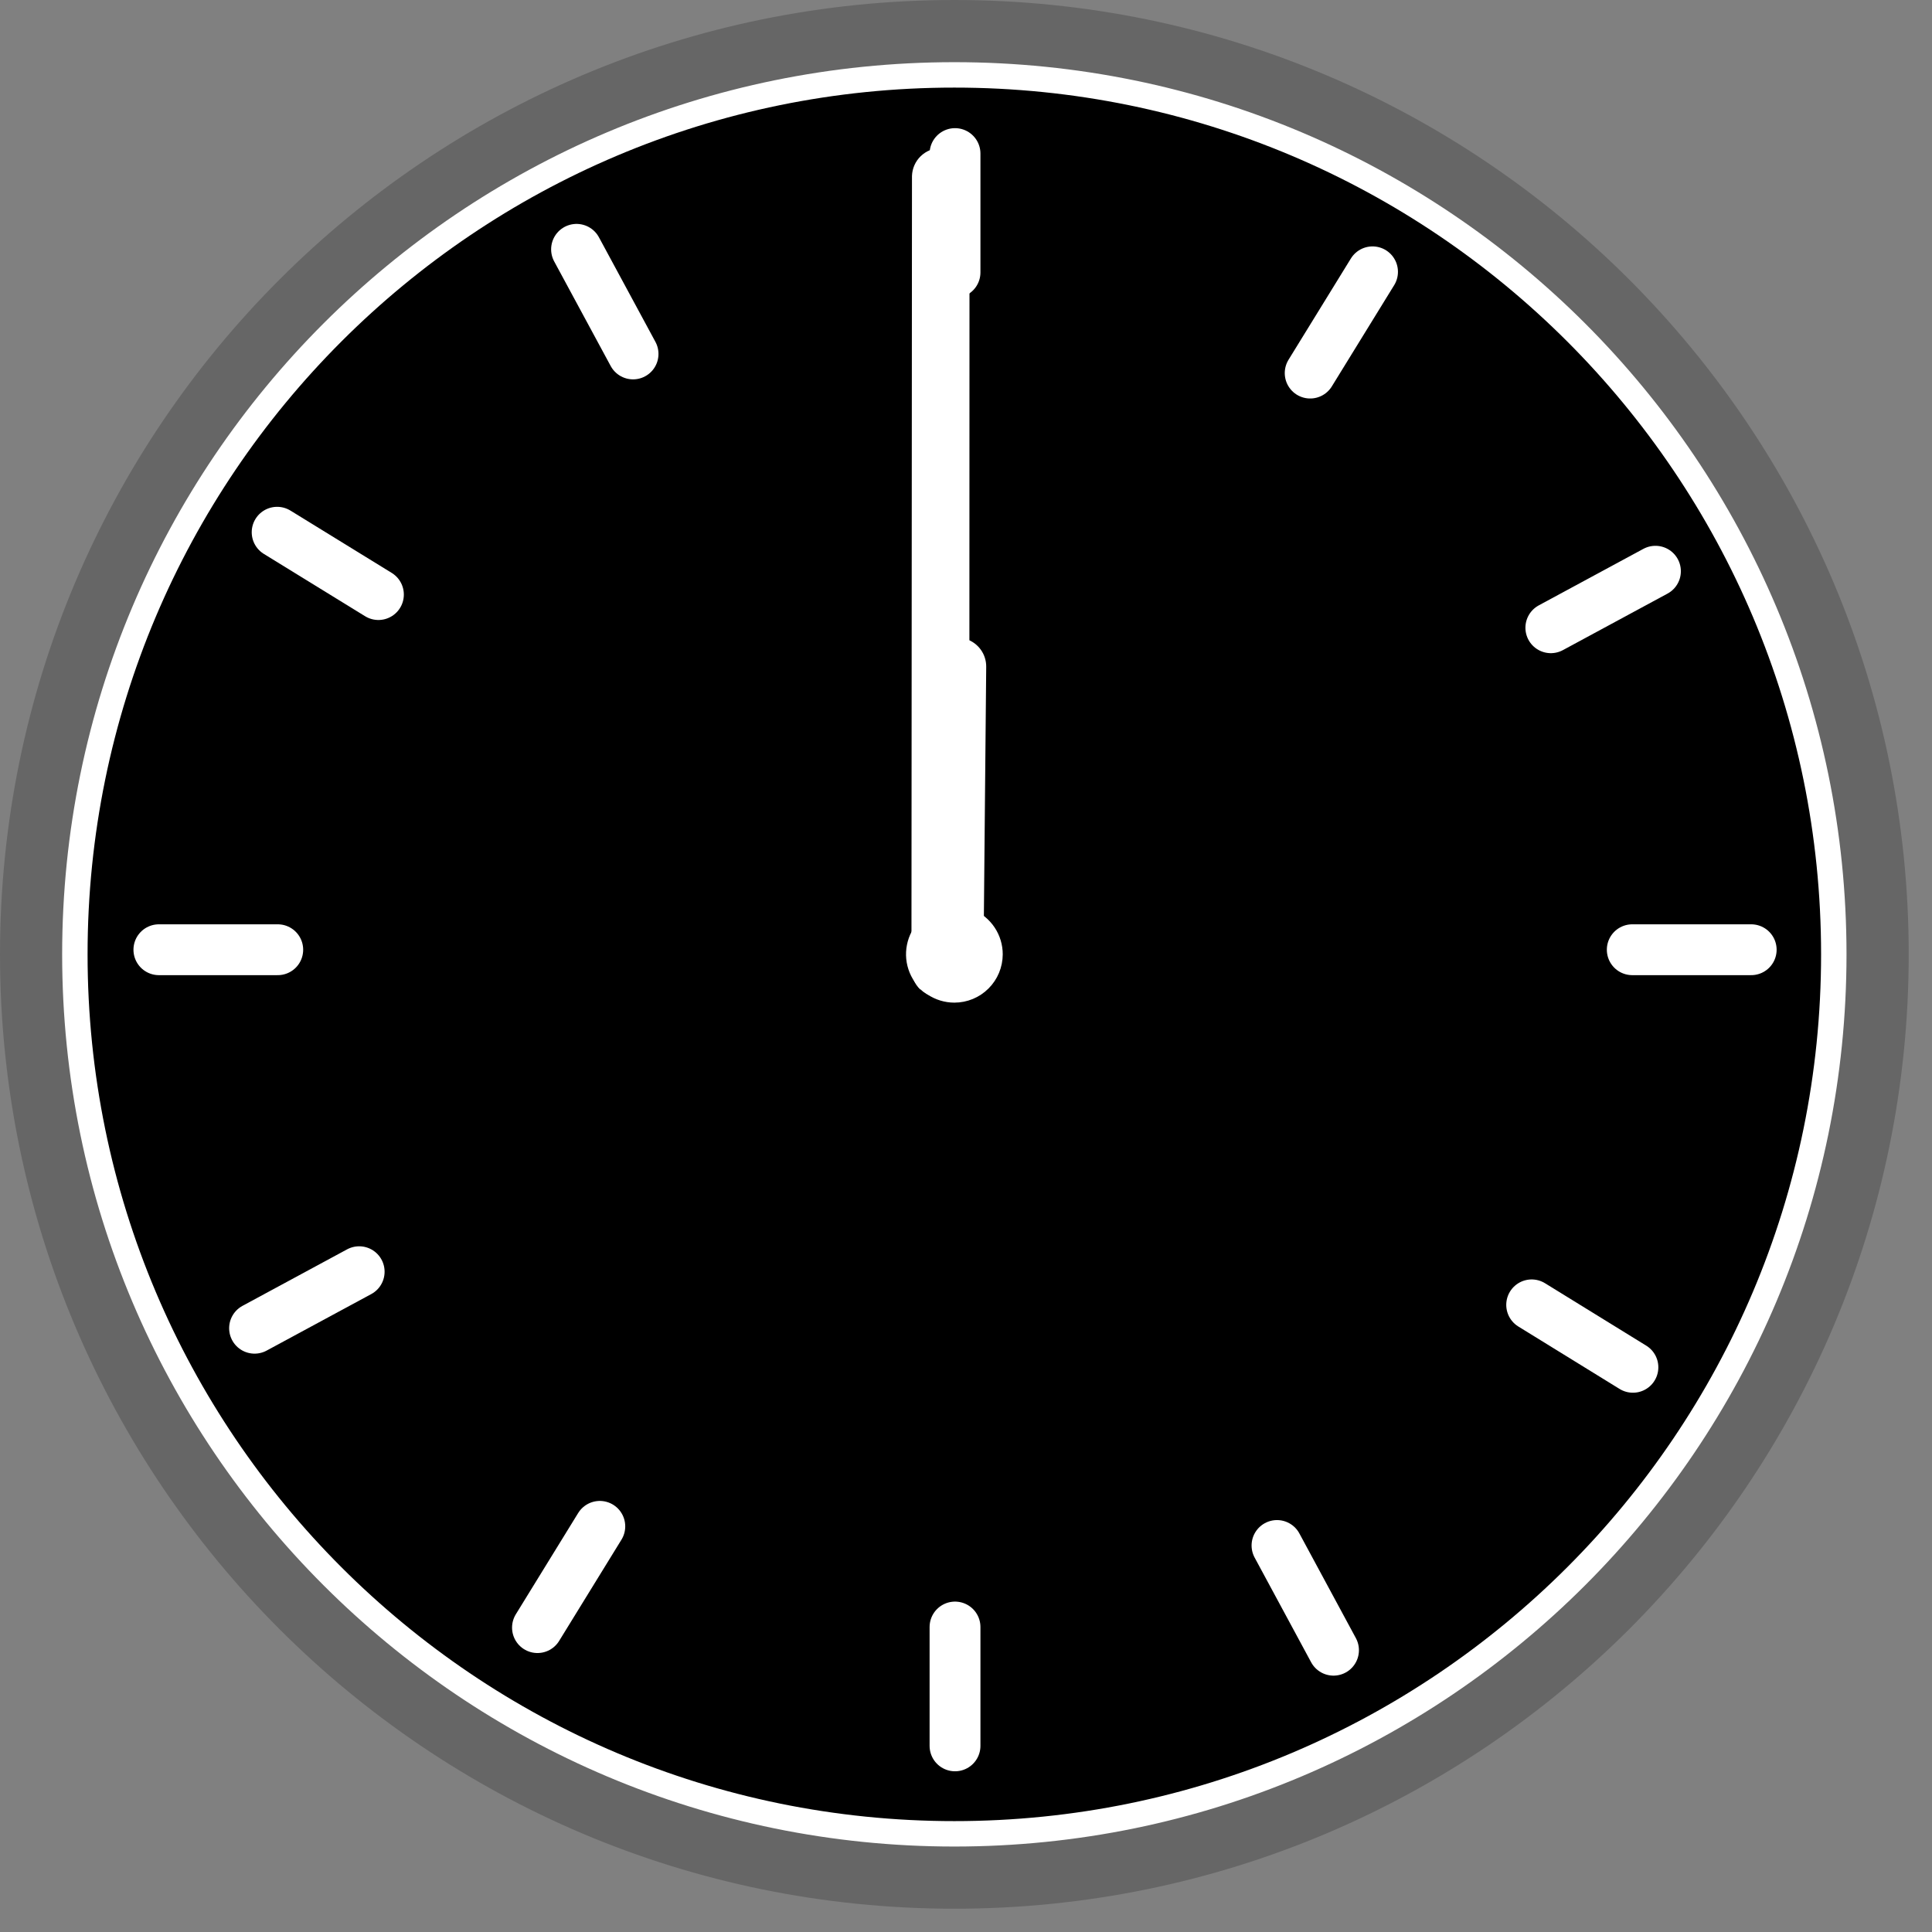 <svg width="76" height="76" viewBox="0 0 76 76" fill="none" xmlns="http://www.w3.org/2000/svg">
<rect x="0" y="0" width="76" height="76" fill="#808080" stroke="none"/>
<path opacity="0.2" d="M37.542 75.084C58.276 75.084 75.084 58.276 75.084 37.542C75.084 16.808 58.276 0 37.542 0C16.808 0 0 16.808 0 37.542C0 58.276 16.808 75.084 37.542 75.084Z" fill="black"/>
<path d="M37.541 72.138C56.648 72.138 72.137 56.649 72.137 37.542C72.137 18.435 56.648 2.946 37.541 2.946C18.434 2.946 2.945 18.435 2.945 37.542C2.945 56.649 18.434 72.138 37.541 72.138Z" fill="black" stroke="white" stroke-miterlimit="10"/>
<path d="M36.198 38.922C36.09 38.817 36.003 38.691 35.944 38.553C35.885 38.414 35.854 38.264 35.854 38.114L35.875 6.92C35.885 6.626 36.008 6.347 36.219 6.143C36.431 5.938 36.714 5.824 37.008 5.824C37.302 5.824 37.585 5.939 37.795 6.144C38.007 6.35 38.129 6.629 38.138 6.923L38.13 38.106C38.13 38.329 38.065 38.547 37.942 38.733C37.819 38.918 37.643 39.063 37.438 39.15C37.233 39.236 37.007 39.261 36.788 39.219C36.569 39.178 36.367 39.072 36.208 38.917L36.198 38.922Z" fill="white"/>
<path d="M36.725 25.584C36.862 25.382 37.06 25.23 37.289 25.149C37.519 25.069 37.769 25.065 38.001 25.137C38.234 25.21 38.436 25.356 38.579 25.553C38.722 25.75 38.798 25.988 38.795 26.232L38.685 37.978C38.675 38.273 38.55 38.552 38.337 38.757C38.123 38.961 37.838 39.073 37.543 39.071C37.248 39.068 36.965 38.949 36.756 38.741C36.546 38.532 36.427 38.25 36.423 37.955L36.53 26.212C36.532 25.988 36.6 25.769 36.725 25.584Z" fill="white"/>
<path d="M38.945 37.542C38.946 37.265 38.864 36.993 38.71 36.762C38.556 36.531 38.338 36.351 38.082 36.244C37.825 36.138 37.543 36.109 37.271 36.163C36.999 36.217 36.749 36.35 36.553 36.546C36.356 36.742 36.222 36.992 36.168 37.264C36.113 37.536 36.141 37.818 36.247 38.075C36.353 38.331 36.533 38.55 36.763 38.704C36.994 38.858 37.265 38.941 37.543 38.941C37.914 38.941 38.27 38.794 38.533 38.531C38.796 38.269 38.944 37.913 38.945 37.542Z" fill="white" stroke="white" stroke-miterlimit="10" stroke-linecap="round"/>
<path d="M37.568 6.041V10.717" stroke="white" stroke-width="2" stroke-miterlimit="10" stroke-linecap="round"/>
<path d="M37.568 64.003V68.678" stroke="white" stroke-width="2" stroke-miterlimit="10" stroke-linecap="round"/>
<path d="M68.888 37.36H64.209" stroke="white" stroke-width="2" stroke-miterlimit="10" stroke-linecap="round"/>
<path d="M10.926 37.36H6.25" stroke="white" stroke-width="2" stroke-miterlimit="10" stroke-linecap="round"/>
<path d="M53.992 10.693L51.539 14.676" stroke="white" stroke-width="2" stroke-miterlimit="10" stroke-linecap="round"/>
<path d="M23.595 60.043L21.143 64.026" stroke="white" stroke-width="2" stroke-miterlimit="10" stroke-linecap="round"/>
<path d="M65.121 22.471L61.006 24.694" stroke="white" stroke-width="2" stroke-miterlimit="10" stroke-linecap="round"/>
<path d="M14.129 50.026L10.014 52.249" stroke="white" stroke-width="2" stroke-miterlimit="10" stroke-linecap="round"/>
<path d="M64.235 53.786L60.252 51.33" stroke="white" stroke-width="2" stroke-miterlimit="10" stroke-linecap="round"/>
<path d="M14.886 23.389L10.902 20.937" stroke="white" stroke-width="2" stroke-miterlimit="10" stroke-linecap="round"/>
<path d="M52.457 64.915L50.234 60.796" stroke="white" stroke-width="2" stroke-miterlimit="10" stroke-linecap="round"/>
<path d="M24.903 13.923L22.68 9.808" stroke="white" stroke-width="2" stroke-miterlimit="10" stroke-linecap="round"/>
</svg>
